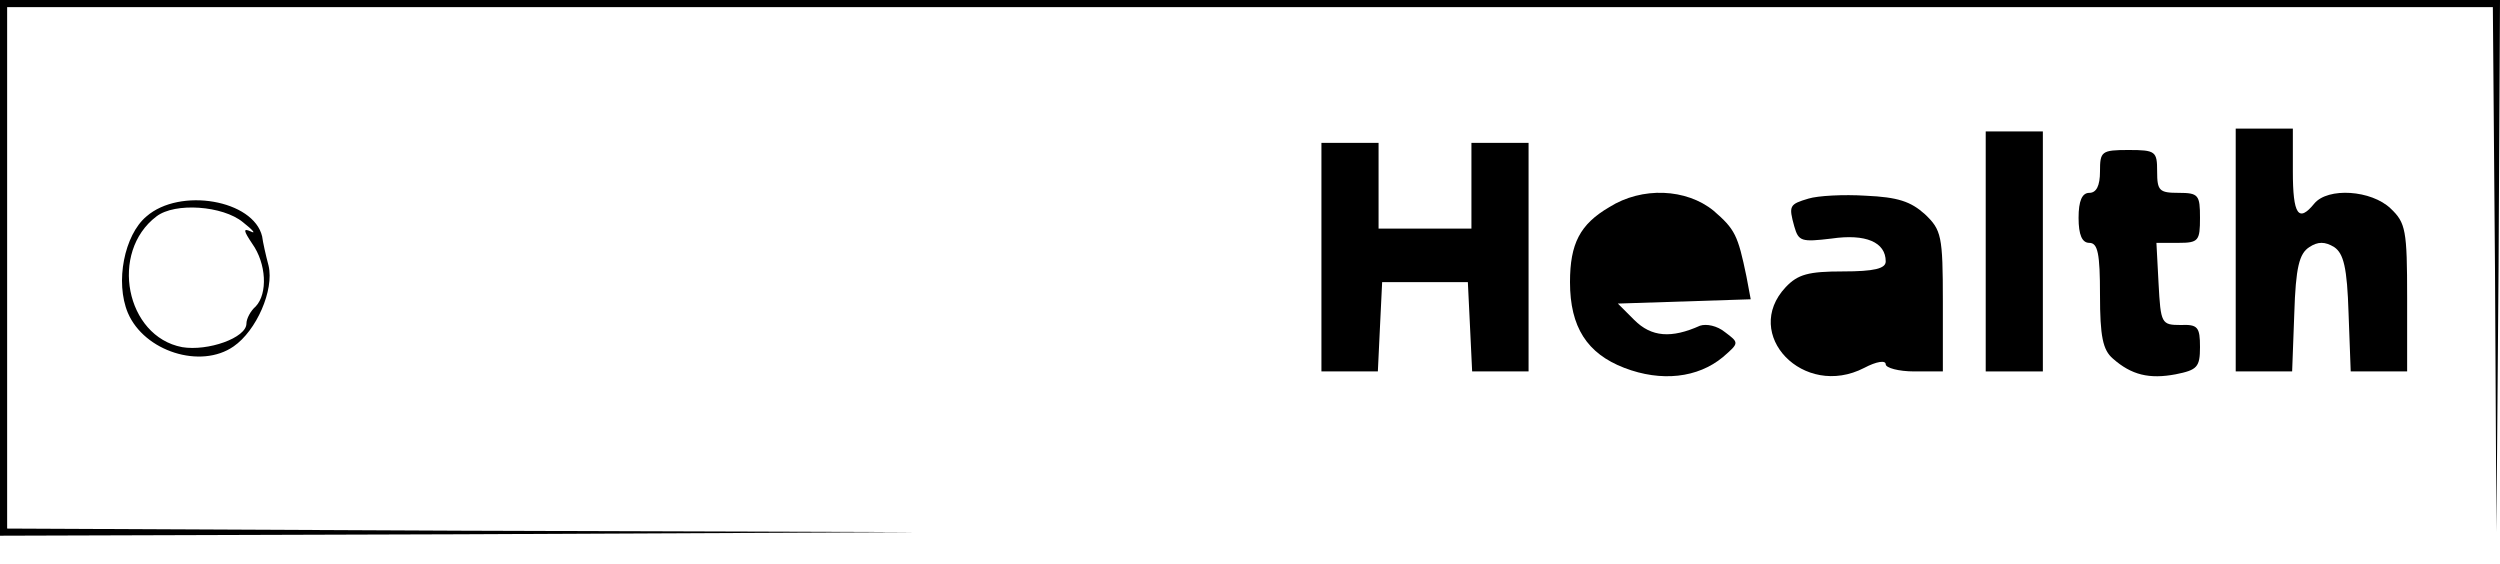 <?xml version="1.0" standalone="no"?>
<!DOCTYPE svg PUBLIC "-//W3C//DTD SVG 20010904//EN"
 "http://www.w3.org/TR/2001/REC-SVG-20010904/DTD/svg10.dtd">
<svg version="1.0" xmlns="http://www.w3.org/2000/svg"
 width="350pt" height="79pt" viewBox="0 0 350 79"
 preserveAspectRatio="xMidYMid meet">
<g transform="translate(0,79) scale(0.1,-0.1)"
fill="#000000" stroke="none">
<path d="M0 415 l0 -375 643 2 642 3 -637 2 -638 3 0 365 0 365 1740 0 1740 0
3 -367 2 -368 3 373 2 372 -1750 0 -1750 0 0 -375z"/>
<path d="M2780 438 l0 -168 40 0 40 0 0 168 0 168 -40 0 -40 0 0 -168z"/>
<path d="M3130 440 l0 -170 40 0 39 0 3 81 c2 65 7 84 21 93 12 8 22 8 35 0
13 -9 18 -28 20 -93 l3 -81 39 0 40 0 0 103 c0 95 -2 105 -23 125 -27 26 -88
30 -107 7 -22 -27 -30 -16 -30 45 l0 60 -40 0 -40 0 0 -170z"/>
<path d="M1850 430 l0 -160 40 0 39 0 3 63 3 62 60 0 60 0 3 -62 3 -63 39 0
40 0 0 160 0 160 -40 0 -40 0 0 -60 0 -60 -65 0 -65 0 0 60 0 60 -40 0 -40 0
0 -160z"/>
<path d="M2940 550 c0 -20 -5 -30 -15 -30 -10 0 -15 -11 -15 -35 0 -24 5 -35
15 -35 12 0 15 -15 15 -73 0 -58 4 -77 18 -89 26 -23 51 -29 88 -22 30 6 34
10 34 38 0 28 -3 32 -27 31 -27 0 -28 2 -31 58 l-3 57 31 0 c28 0 30 3 30 35
0 32 -2 35 -30 35 -27 0 -30 3 -30 30 0 28 -2 30 -40 30 -38 0 -40 -2 -40 -30z"/>
<path d="M2253 500 c-41 -24 -55 -51 -55 -105 0 -63 24 -100 76 -120 52 -20
103 -14 138 15 23 20 23 20 3 35 -11 9 -26 12 -35 9 -40 -18 -68 -16 -92 8
l-23 23 93 3 93 3 -6 32 c-12 58 -16 66 -46 92 -38 31 -100 34 -146 5z"/>
<path d="M2532 512 c-27 -8 -28 -10 -20 -39 6 -21 10 -22 52 -17 48 7 76 -5
76 -32 0 -10 -16 -14 -60 -14 -48 0 -63 -4 -80 -22 -62 -66 25 -157 110 -113
17 9 30 11 30 5 0 -5 18 -10 40 -10 l40 0 0 98 c0 92 -2 100 -25 122 -20 18
-38 24 -83 26 -31 2 -67 0 -80 -4z"/>
<path d="M205 487 c-31 -26 -44 -92 -26 -135 23 -54 102 -79 148 -47 32 22 57
79 49 113 -4 15 -8 33 -9 41 -12 51 -115 69 -162 28z m135 -8 c14 -11 19 -17
11 -13 -11 5 -10 1 2 -17 20 -28 22 -70 5 -88 -7 -6 -13 -17 -13 -24 0 -20
-54 -39 -90 -33 -79 15 -102 133 -36 183 26 20 93 15 121 -8z"/>
</g>
</svg>
